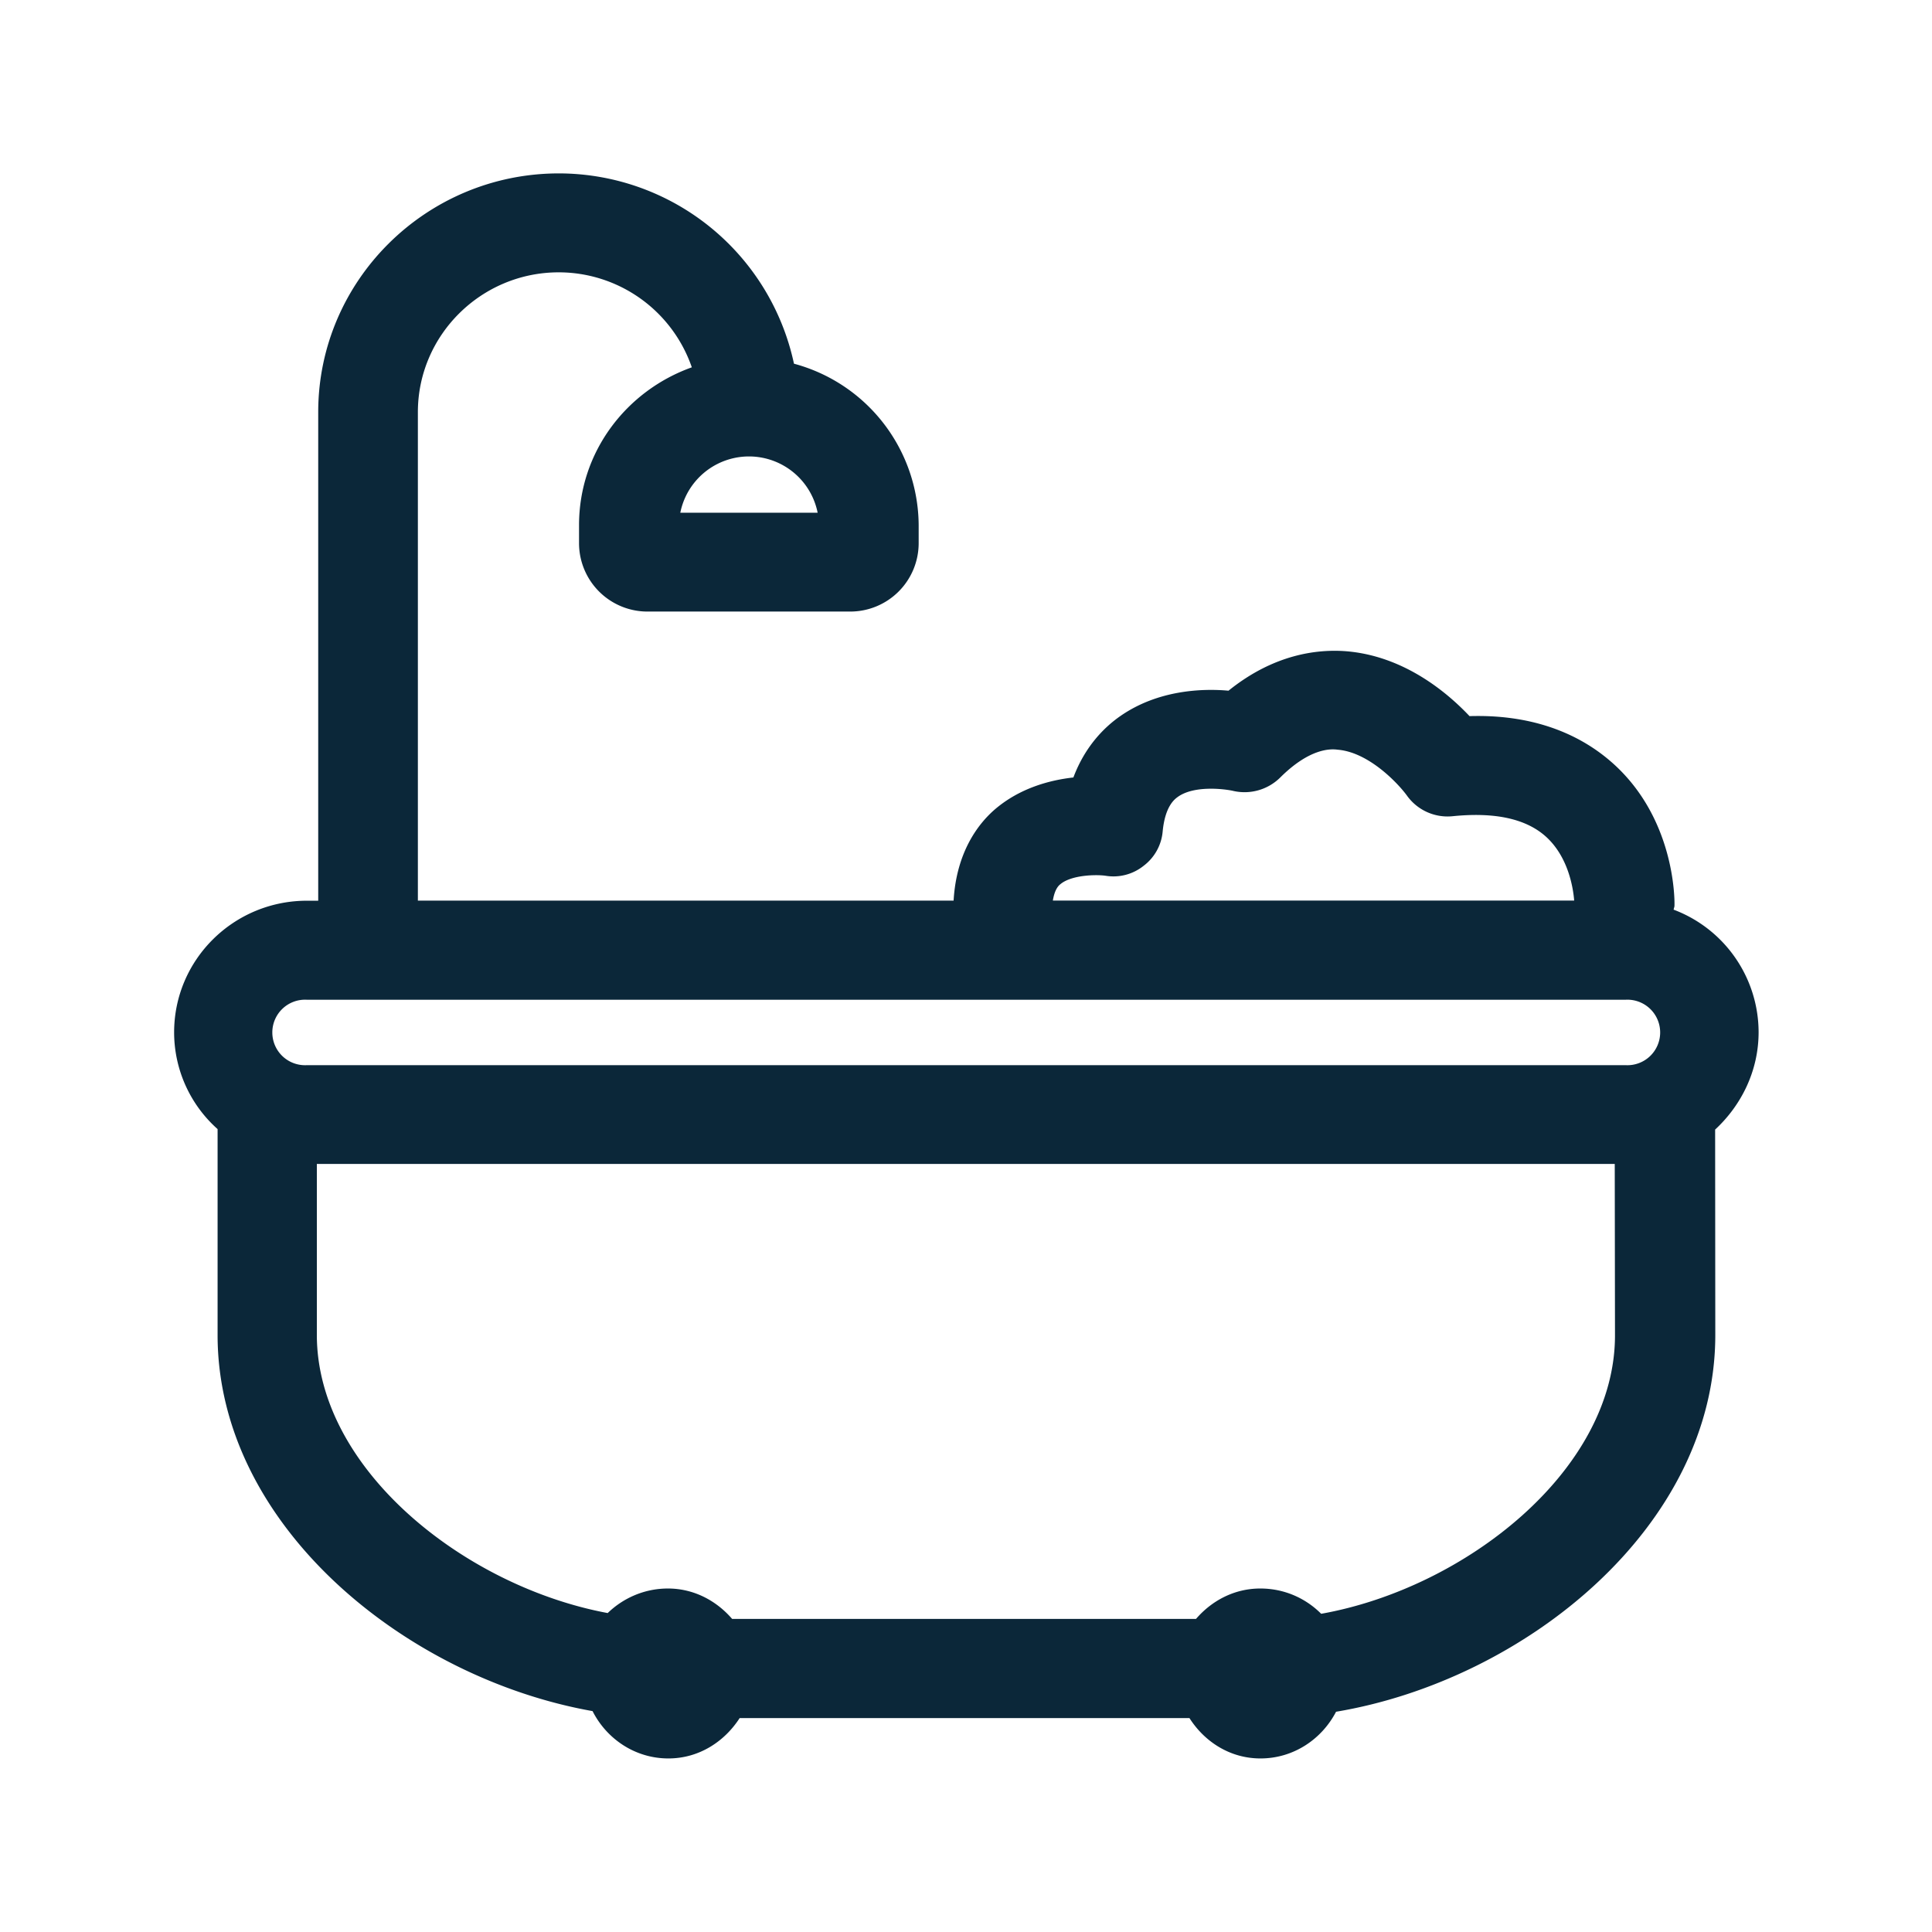 <svg xmlns="http://www.w3.org/2000/svg" width="24" height="24" fill="none"><path fill="#0B2739" d="M20.79 11.3a1.63 1.63 0 0 1 1.056 1.522c0 .479-.213.907-.54 1.21l.002 2.552c0 2.386-2.372 4.288-4.711 4.68-.177.34-.527.58-.939.58-.378 0-.694-.207-.882-.501H9.188c-.19.294-.507.501-.885.501-.415 0-.768-.244-.942-.588-2.322-.412-4.658-2.308-4.658-4.672v-2.558a1.61 1.61 0 0 1-.54-1.201c0-.905.74-1.636 1.65-1.636h.14V5.12c0-1.635 1.341-2.966 2.991-2.966a2.99 2.99 0 0 1 2.919 2.364 2.09 2.09 0 0 1 1.549 2.006v.227a.85.85 0 0 1-.855.846H8.051a.85.85 0 0 1-.858-.846v-.227c0-.908.586-1.67 1.401-1.961a1.75 1.75 0 0 0-1.653-1.18c-.963 0-1.75.78-1.75 1.737v6.068h6.655c.034-.586.291-.944.518-1.138.303-.257.667-.358.97-.392.145-.386.383-.624.585-.764.457-.317.997-.345 1.342-.314.563-.454 1.103-.518 1.462-.49.709.058 1.244.501 1.532.806.723-.022 1.33.182 1.784.589.754.677.765 1.655.762 1.764q0 .015-.006.03zM8.451 6.369h1.706a.87.87 0 0 0-1.706 0m5.283 4.51c-.118-.017-.426-.011-.563.106-.022.017-.07.065-.092.202h6.476c-.011-.14-.067-.544-.359-.801q-.37-.325-1.148-.247a.62.62 0 0 1-.572-.258c-.106-.145-.47-.537-.86-.568-.08-.011-.341-.025-.714.347a.63.63 0 0 1-.591.163c-.11-.023-.476-.068-.678.075-.04.029-.16.114-.19.432a.6.6 0 0 1-.236.425.6.6 0 0 1-.473.124m-9.924 1.54a.407.407 0 1 0 0 .813h16.386a.407.407 0 1 0 0-.813zm12.602 7.628c1.784-.317 3.655-1.782 3.65-3.465l-.003-2.123H3.936v2.123c0 1.67 1.84 3.126 3.613 3.456.193-.187.457-.305.748-.305.322 0 .602.151.798.378h5.762c.196-.227.476-.378.799-.378.297 0 .563.12.756.314"/></svg>